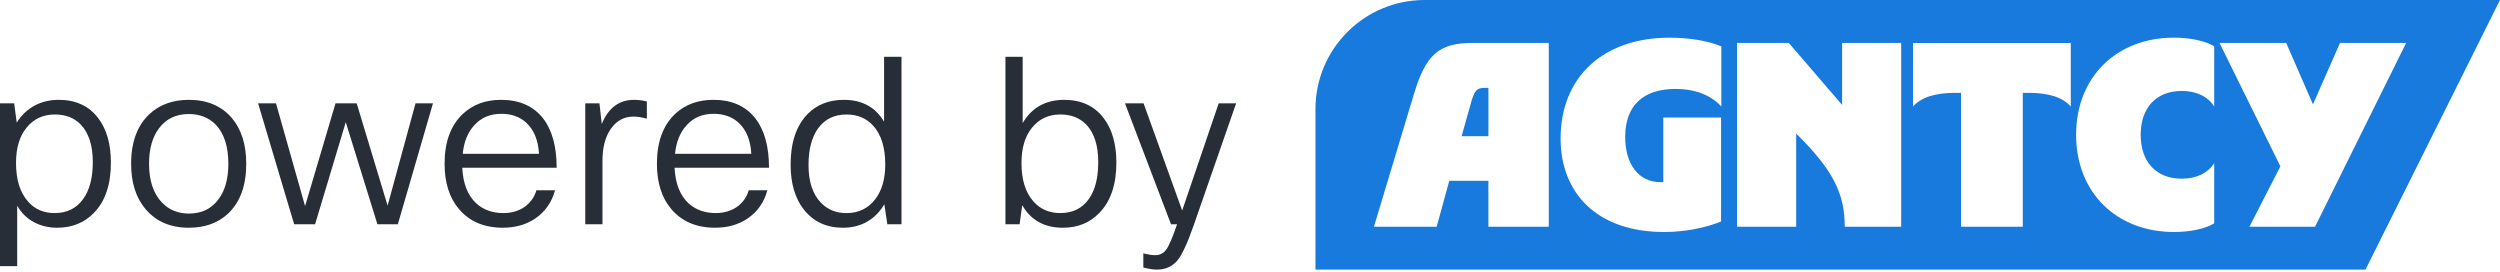 <svg width="138" height="15" viewBox="0 0 138 15" fill="none" xmlns="http://www.w3.org/2000/svg">
<path d="M0 5.704H0.782L0.923 6.769C1.18 6.359 1.514 6.042 1.925 5.82C2.318 5.614 2.758 5.511 3.247 5.511C4.179 5.511 4.902 5.845 5.416 6.513C5.886 7.129 6.122 7.95 6.122 8.977C6.122 10.193 5.805 11.121 5.173 11.763C4.642 12.302 3.97 12.571 3.158 12.571C2.677 12.571 2.245 12.466 1.861 12.257C1.476 12.048 1.172 11.746 0.948 11.352V14.689H0V5.704ZM5.122 8.95C5.122 8.026 4.898 7.333 4.454 6.871C4.094 6.502 3.62 6.319 3.029 6.319C2.377 6.319 1.857 6.563 1.462 7.051C1.077 7.522 0.885 8.171 0.885 9.002C0.885 9.935 1.112 10.648 1.565 11.145C1.934 11.556 2.417 11.761 3.015 11.761C3.699 11.761 4.227 11.501 4.594 10.978C4.946 10.491 5.122 9.814 5.122 8.95Z" fill="#272E37"/>
<path d="M7.238 9.041C7.238 7.826 7.586 6.902 8.28 6.269C8.843 5.764 9.558 5.511 10.422 5.511C11.433 5.511 12.224 5.845 12.797 6.513C13.326 7.138 13.593 7.981 13.593 9.041C13.593 10.248 13.255 11.168 12.579 11.801C12.022 12.315 11.305 12.571 10.422 12.571C9.412 12.571 8.616 12.229 8.035 11.544C7.505 10.919 7.238 10.085 7.238 9.041ZM8.228 9.041C8.228 9.975 8.467 10.688 8.946 11.185C9.331 11.587 9.829 11.788 10.435 11.788C11.137 11.788 11.68 11.523 12.066 10.992C12.425 10.514 12.605 9.863 12.605 9.041C12.605 8.091 12.374 7.373 11.912 6.885C11.526 6.491 11.03 6.295 10.422 6.295C9.72 6.295 9.173 6.555 8.78 7.077C8.41 7.565 8.228 8.22 8.228 9.041Z" fill="#272E37"/>
<path d="M22.937 5.704H23.9L21.961 12.379H20.833L19.086 6.744L17.393 12.379H16.237L14.247 5.704H15.235L16.84 11.377L18.521 5.704H19.689L21.396 11.352L22.937 5.704Z" fill="#272E37"/>
<path d="M29.611 10.504H30.637C30.459 11.171 30.09 11.694 29.534 12.069C29.036 12.403 28.444 12.57 27.75 12.57C26.723 12.57 25.918 12.227 25.337 11.543C24.806 10.918 24.541 10.084 24.541 9.04C24.541 7.843 24.875 6.926 25.543 6.293C26.098 5.771 26.803 5.511 27.659 5.511C28.661 5.511 29.431 5.848 29.971 6.525C30.475 7.175 30.728 8.087 30.728 9.259H25.517C25.559 10.14 25.822 10.799 26.3 11.235C26.693 11.586 27.189 11.761 27.788 11.761C28.268 11.761 28.679 11.633 29.021 11.376C29.311 11.145 29.509 10.854 29.611 10.504ZM27.673 6.282C27.056 6.282 26.561 6.491 26.183 6.911C25.823 7.296 25.61 7.822 25.543 8.49H29.752C29.71 7.729 29.469 7.151 29.032 6.757C28.675 6.441 28.22 6.282 27.673 6.282Z" fill="#272E37"/>
<path d="M33.257 12.379H32.307V5.704H33.089L33.218 6.846C33.577 5.957 34.172 5.511 35.002 5.511C35.233 5.511 35.468 5.541 35.707 5.601V6.551C35.435 6.474 35.186 6.436 34.964 6.436C34.441 6.436 34.022 6.667 33.706 7.129C33.407 7.565 33.257 8.147 33.257 8.875V12.379Z" fill="#272E37"/>
<path d="M41.332 10.504H42.358C42.178 11.171 41.81 11.694 41.255 12.069C40.757 12.403 40.162 12.57 39.471 12.57C38.443 12.57 37.639 12.227 37.056 11.543C36.526 10.918 36.262 10.084 36.262 9.04C36.262 7.843 36.596 6.926 37.261 6.293C37.819 5.771 38.524 5.511 39.38 5.511C40.382 5.511 41.152 5.848 41.69 6.525C42.196 7.175 42.449 8.087 42.449 9.259H37.236C37.279 10.14 37.54 10.799 38.02 11.235C38.414 11.586 38.91 11.761 39.508 11.761C39.986 11.761 40.397 11.633 40.741 11.376C41.032 11.145 41.229 10.854 41.332 10.504ZM39.394 6.282C38.777 6.282 38.279 6.491 37.904 6.911C37.544 7.296 37.331 7.822 37.261 8.49H41.472C41.431 7.729 41.19 7.151 40.753 6.757C40.394 6.441 39.941 6.282 39.394 6.282Z" fill="#272E37"/>
<path d="M49.763 12.379H48.981L48.815 11.275C48.566 11.702 48.24 12.028 47.839 12.25C47.453 12.465 47.017 12.571 46.529 12.571C45.621 12.571 44.902 12.238 44.373 11.57C43.885 10.945 43.642 10.12 43.642 9.093C43.642 7.861 43.958 6.924 44.592 6.282C45.104 5.768 45.768 5.511 46.58 5.511C47.582 5.511 48.323 5.913 48.801 6.718V3.137H49.763V12.379ZM44.63 9.106C44.63 10.021 44.857 10.714 45.309 11.185C45.679 11.57 46.149 11.763 46.722 11.763C47.398 11.763 47.931 11.502 48.327 10.98C48.686 10.501 48.866 9.867 48.866 9.08C48.866 8.139 48.643 7.424 48.198 6.936C47.823 6.526 47.335 6.32 46.734 6.32C46.05 6.32 45.525 6.577 45.155 7.09C44.806 7.578 44.63 8.251 44.63 9.106Z" fill="#272E37"/>
<path d="M56.283 12.379H55.501V3.137H56.451V6.795C56.955 5.939 57.722 5.511 58.749 5.511C59.682 5.511 60.405 5.845 60.917 6.513C61.389 7.129 61.624 7.95 61.624 8.977C61.624 10.193 61.306 11.121 60.674 11.763C60.152 12.302 59.484 12.571 58.672 12.571C57.653 12.571 56.904 12.157 56.426 11.326L56.283 12.379ZM60.623 8.95C60.623 8.026 60.401 7.333 59.955 6.871C59.595 6.502 59.121 6.319 58.53 6.319C57.88 6.319 57.358 6.563 56.965 7.051C56.58 7.522 56.386 8.171 56.386 9.002C56.386 9.935 56.613 10.648 57.068 11.145C57.443 11.556 57.931 11.761 58.53 11.761C59.214 11.761 59.741 11.501 60.109 10.978C60.453 10.491 60.623 9.814 60.623 8.95Z" fill="#272E37"/>
<path d="M68.234 5.704L65.885 12.456C65.543 13.431 65.246 14.069 64.999 14.368C64.717 14.711 64.335 14.882 63.857 14.882C63.652 14.882 63.405 14.843 63.112 14.766V13.983C63.369 14.051 63.587 14.086 63.766 14.086C64.023 14.086 64.227 13.983 64.377 13.778C64.527 13.572 64.727 13.107 64.974 12.379H64.64L62.099 5.704H63.126L65.256 11.621L67.272 5.704H68.234Z" fill="#272E37"/>
<path d="M130.578 14.882H72.613V6.024C72.613 2.697 75.311 0 78.638 0H138L130.576 14.882H130.578ZM78.043 5.211L75.84 12.517H79.304L79.999 9.98H82.159V12.517H85.493V2.37H81.29C79.434 2.37 78.709 2.994 78.043 5.211ZM80.681 7.517L81.161 5.807C81.392 4.967 81.495 4.85 82.001 4.85H82.161V7.517H80.681ZM91.857 12.806C92.974 12.806 94.118 12.588 95.003 12.227V6.488H91.814V10.053H91.64C90.48 10.053 89.711 9.096 89.711 7.56C89.711 5.778 90.755 4.908 92.494 4.908C93.567 4.908 94.452 5.257 95.017 5.879V2.559C94.262 2.24 93.189 2.08 92.16 2.08C88.508 2.08 86.145 4.24 86.145 7.647C86.145 10.648 88.146 12.806 91.855 12.806H91.857ZM95.886 12.517H99.149V7.372C101.192 9.386 101.83 10.691 101.83 12.517H104.946V2.37H101.684V5.791L98.742 2.37H95.886V12.517ZM108.25 12.517H111.657V5.125H111.99C113.05 5.125 113.846 5.356 114.308 5.879V2.372H105.598V5.879C106.063 5.358 106.861 5.125 107.916 5.125H108.25V12.517ZM114.601 7.443C114.601 10.618 116.818 12.806 120.007 12.806C120.92 12.806 121.76 12.618 122.224 12.328V9.008C121.862 9.573 121.224 9.863 120.428 9.863C119.021 9.863 118.165 8.935 118.165 7.442C118.165 5.949 119.021 5.021 120.428 5.021C121.224 5.021 121.862 5.311 122.224 5.876V2.557C121.76 2.267 120.92 2.078 120.007 2.078C116.818 2.078 114.601 4.266 114.601 7.441V7.443ZM124.166 12.517H127.79L132.819 2.37H129.168L127.676 5.762L126.198 2.37H122.517L125.878 9.183L124.168 12.517H124.166Z" fill="#187ADC"/>
</svg>
